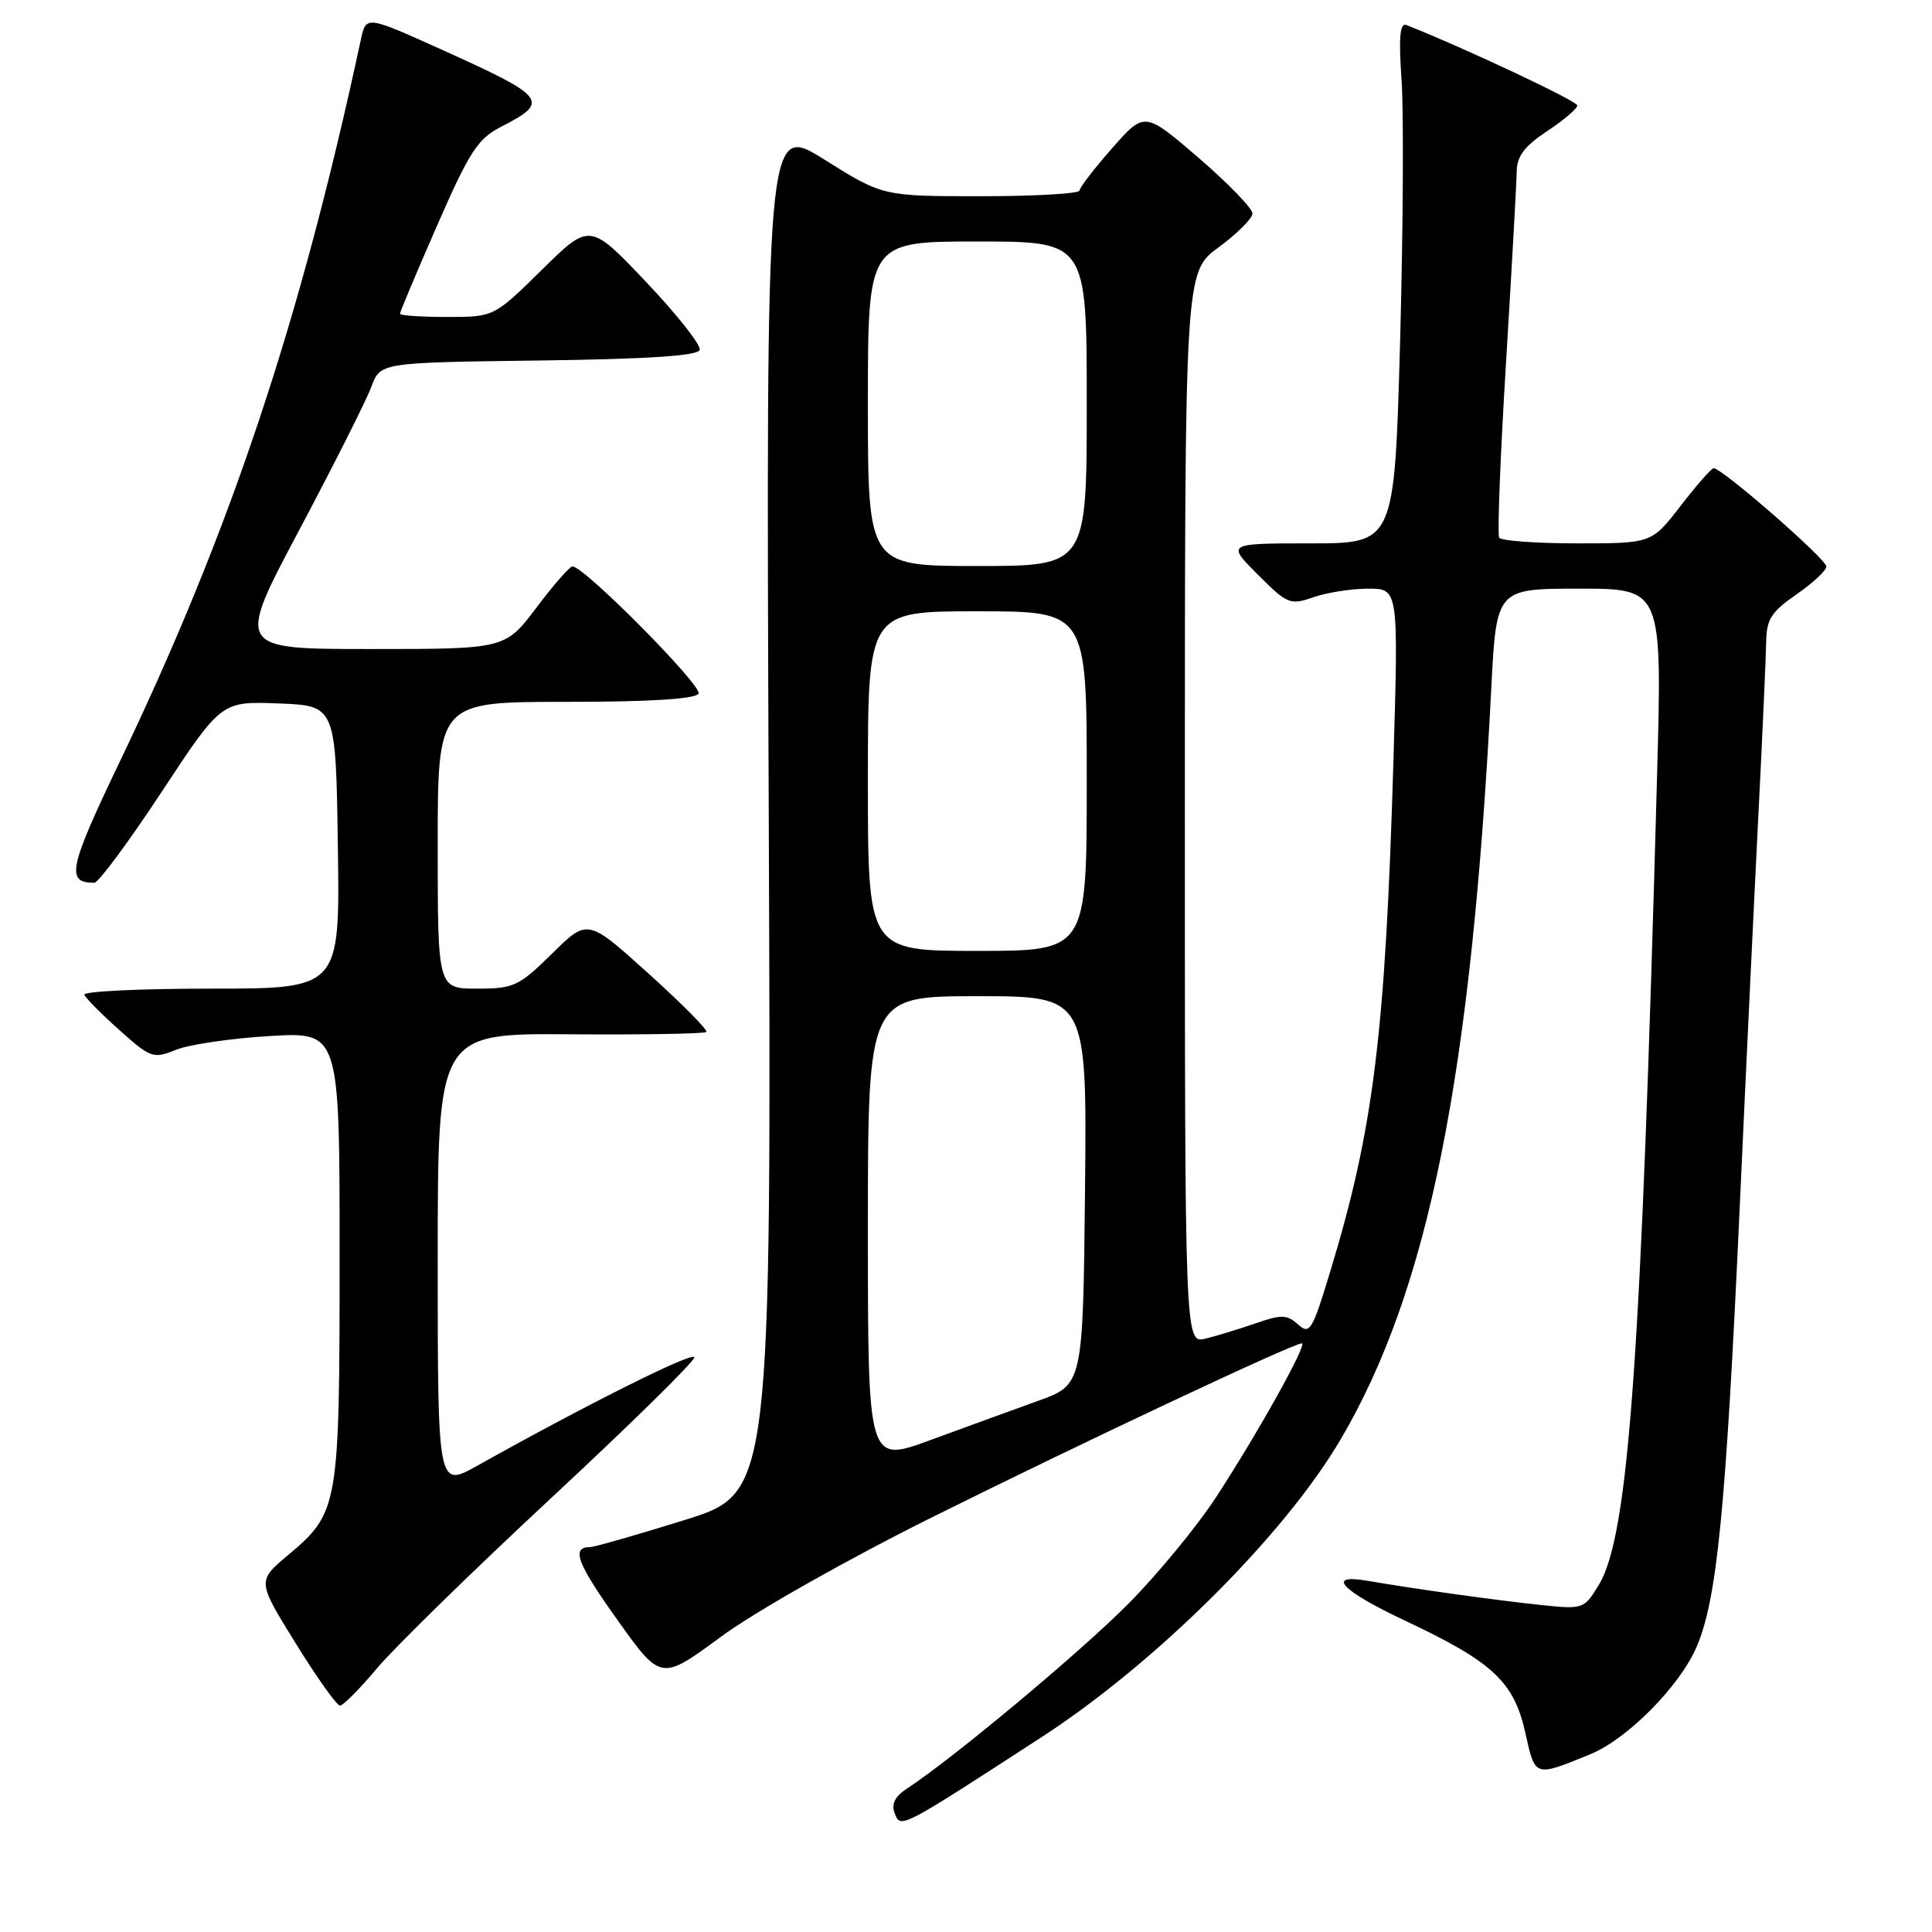<?xml version="1.0" encoding="UTF-8" standalone="no"?>
<!DOCTYPE svg PUBLIC "-//W3C//DTD SVG 1.1//EN" "http://www.w3.org/Graphics/SVG/1.1/DTD/svg11.dtd" >
<svg xmlns="http://www.w3.org/2000/svg" xmlns:xlink="http://www.w3.org/1999/xlink" version="1.1" viewBox="0 0 256 256">
 <g >
 <path fill="currentColor"
d=" M 138.00 230.19 C 153.16 220.35 170.15 203.45 177.61 190.78 C 189.28 170.97 194.97 142.63 197.60 91.25 C 198.28 78.00 198.28 78.00 209.26 78.00 C 220.25 78.00 220.25 78.00 219.57 102.75 C 217.46 180.50 215.80 203.52 211.84 210.03 C 209.90 213.21 209.77 213.26 204.18 212.67 C 198.47 212.08 187.30 210.52 181.25 209.47 C 175.56 208.49 177.70 210.76 186.25 214.78 C 197.79 220.22 200.59 222.82 202.10 229.55 C 203.44 235.54 203.28 235.48 210.69 232.46 C 215.63 230.44 222.56 223.45 224.81 218.22 C 227.52 211.92 228.68 200.11 230.52 160.00 C 231.36 141.57 232.49 117.95 233.02 107.50 C 233.55 97.05 234.00 86.92 234.03 85.00 C 234.07 82.07 234.73 81.05 238.04 78.76 C 240.22 77.25 242.00 75.59 242.00 75.06 C 242.00 74.08 228.10 61.96 227.06 62.04 C 226.75 62.07 224.78 64.32 222.68 67.04 C 218.85 72.00 218.85 72.00 208.99 72.00 C 203.56 72.00 198.91 71.66 198.65 71.24 C 198.39 70.83 198.80 60.37 199.56 47.99 C 200.31 35.62 200.95 24.27 200.97 22.76 C 200.99 20.70 201.98 19.38 205.00 17.38 C 207.20 15.93 209.00 14.39 209.00 13.97 C 209.00 13.39 194.10 6.38 186.34 3.31 C 185.49 2.98 185.32 4.97 185.72 10.72 C 186.01 15.04 185.92 30.60 185.52 45.29 C 184.77 72.00 184.77 72.00 173.65 72.00 C 162.53 72.00 162.53 72.00 166.66 76.13 C 170.59 80.07 170.95 80.21 174.05 79.13 C 175.84 78.51 179.10 78.00 181.31 78.00 C 185.31 78.00 185.31 78.00 184.63 101.05 C 183.56 136.99 182.01 149.52 176.33 168.26 C 173.89 176.34 173.55 176.90 172.00 175.50 C 170.54 174.18 169.80 174.16 166.41 175.34 C 164.26 176.08 161.26 177.00 159.75 177.37 C 157.00 178.04 157.00 178.04 157.00 107.05 C 157.00 36.06 157.00 36.06 161.46 32.78 C 163.91 30.98 165.94 28.96 165.96 28.30 C 165.98 27.64 162.77 24.32 158.83 20.92 C 151.66 14.76 151.66 14.76 147.37 19.63 C 145.01 22.31 143.06 24.84 143.04 25.25 C 143.02 25.66 137.15 26.00 129.99 26.00 C 116.98 26.00 116.98 26.00 109.24 21.15 C 101.50 16.30 101.50 16.30 101.86 107.06 C 102.22 197.82 102.22 197.82 90.72 201.41 C 84.39 203.38 78.75 205.00 78.17 205.00 C 75.64 205.00 76.46 207.15 81.84 214.69 C 87.58 222.73 87.58 222.73 95.54 216.87 C 100.03 213.56 112.21 206.67 123.50 201.05 C 143.31 191.19 171.35 178.00 172.50 178.00 C 173.31 178.00 166.67 189.90 161.11 198.43 C 158.62 202.24 153.42 208.56 149.54 212.48 C 143.26 218.83 126.28 233.01 120.17 237.00 C 118.58 238.04 118.08 239.05 118.55 240.26 C 119.34 242.32 119.16 242.42 138.00 230.19 Z  M 49.97 221.04 C 52.26 218.31 62.65 208.15 73.06 198.47 C 83.48 188.79 92.00 180.41 92.00 179.86 C 92.00 178.98 77.91 186.01 63.25 194.21 C 58.00 197.15 58.00 197.15 58.00 167.03 C 58.00 136.92 58.00 136.92 75.58 137.05 C 85.25 137.12 93.35 136.98 93.59 136.74 C 93.83 136.50 90.39 133.02 85.94 129.01 C 77.86 121.71 77.86 121.71 73.15 126.36 C 68.75 130.69 68.08 131.00 63.22 131.00 C 58.00 131.00 58.00 131.00 58.00 112.00 C 58.00 93.00 58.00 93.00 74.94 93.00 C 86.09 93.00 92.11 92.63 92.56 91.91 C 93.15 90.95 77.54 75.18 75.87 75.05 C 75.52 75.02 73.37 77.47 71.09 80.50 C 66.94 86.00 66.94 86.00 49.11 86.00 C 31.28 86.00 31.28 86.00 39.64 70.25 C 44.24 61.59 48.54 53.05 49.20 51.27 C 50.39 48.04 50.39 48.04 71.36 47.77 C 85.83 47.58 92.45 47.15 92.71 46.37 C 92.92 45.75 89.73 41.70 85.62 37.37 C 78.15 29.50 78.15 29.50 71.80 35.75 C 65.45 42.00 65.45 42.00 59.22 42.00 C 55.80 42.00 53.00 41.81 53.00 41.57 C 53.00 41.33 55.21 36.07 57.92 29.88 C 62.18 20.13 63.31 18.38 66.36 16.82 C 72.94 13.44 72.51 12.89 58.38 6.51 C 48.50 2.06 48.50 2.06 47.81 5.28 C 39.77 42.68 30.55 70.31 15.87 100.93 C 9.09 115.08 8.69 116.98 12.50 116.97 C 13.05 116.96 17.06 111.55 21.41 104.94 C 29.33 92.92 29.33 92.92 36.91 93.21 C 44.50 93.50 44.50 93.50 44.77 112.25 C 45.04 131.00 45.04 131.00 27.94 131.00 C 18.53 131.00 10.98 131.36 11.17 131.81 C 11.35 132.26 13.45 134.37 15.83 136.50 C 19.97 140.20 20.30 140.32 23.33 139.10 C 25.07 138.40 30.66 137.58 35.75 137.28 C 45.00 136.73 45.00 136.73 45.00 166.40 C 45.00 199.71 44.88 200.42 38.17 206.06 C 34.07 209.50 34.07 209.50 39.18 217.75 C 41.99 222.29 44.63 226.00 45.05 226.00 C 45.47 226.00 47.68 223.77 49.97 221.04 Z  M 115.00 162.93 C 115.00 132.00 115.00 132.00 129.52 132.00 C 144.03 132.00 144.03 132.00 143.77 157.74 C 143.50 183.49 143.50 183.49 137.50 185.64 C 134.20 186.83 127.79 189.16 123.25 190.83 C 115.00 193.86 115.00 193.86 115.00 162.93 Z  M 115.00 103.50 C 115.00 81.00 115.00 81.00 129.50 81.00 C 144.00 81.00 144.00 81.00 144.00 103.50 C 144.00 126.00 144.00 126.00 129.50 126.00 C 115.00 126.00 115.00 126.00 115.00 103.50 Z  M 115.00 53.50 C 115.00 32.00 115.00 32.00 129.50 32.00 C 144.00 32.00 144.00 32.00 144.00 53.50 C 144.00 75.00 144.00 75.00 129.50 75.00 C 115.00 75.00 115.00 75.00 115.00 53.50 Z "/>
</g>
</svg>